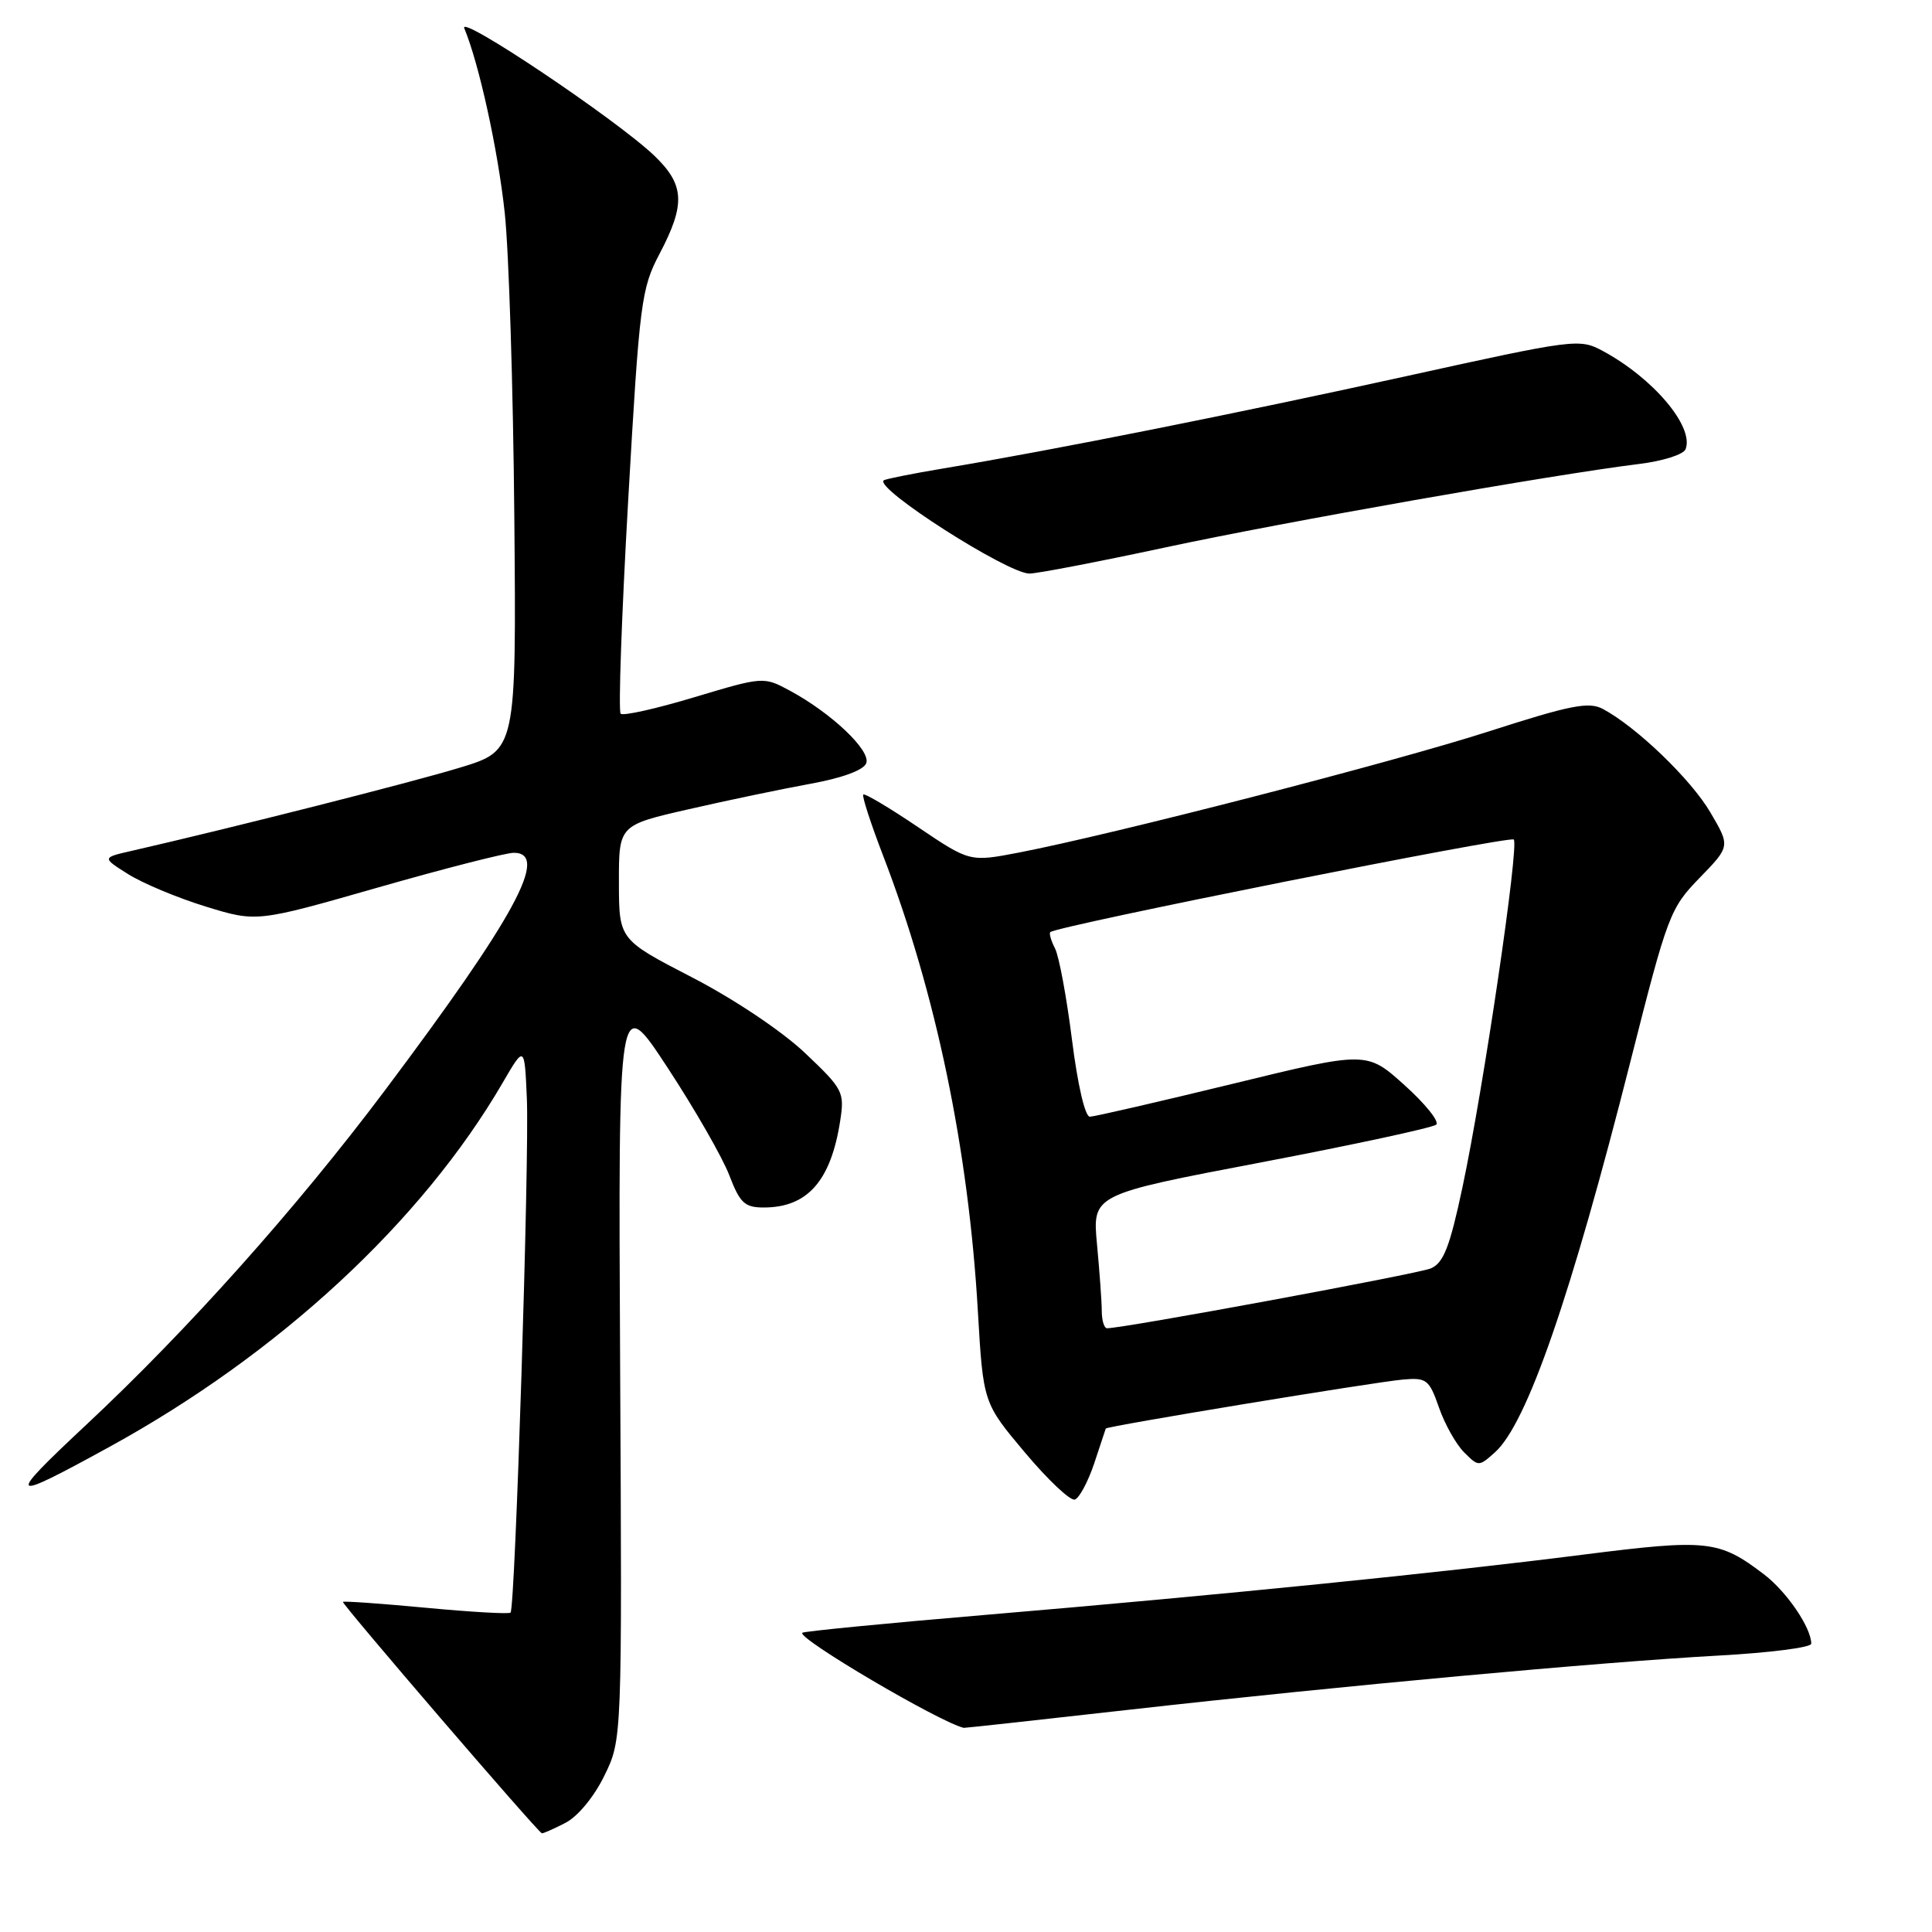 <?xml version="1.0" encoding="UTF-8" standalone="no"?>
<!DOCTYPE svg PUBLIC "-//W3C//DTD SVG 1.1//EN" "http://www.w3.org/Graphics/SVG/1.1/DTD/svg11.dtd" >
<svg xmlns="http://www.w3.org/2000/svg" xmlns:xlink="http://www.w3.org/1999/xlink" version="1.1" viewBox="0 0 256 256">
 <g >
 <path fill="currentColor"
d=" M 74.92 241.54 C 76.56 240.70 78.73 238.07 80.08 235.29 C 82.43 230.50 82.43 230.50 82.17 181.00 C 81.92 131.50 81.92 131.50 88.47 141.49 C 92.07 146.98 95.75 153.40 96.64 155.74 C 98.05 159.41 98.67 160.00 101.20 160.00 C 106.99 160.00 110.10 156.48 111.33 148.51 C 111.92 144.70 111.72 144.31 106.64 139.50 C 103.58 136.61 97.23 132.36 91.67 129.49 C 82.02 124.50 82.02 124.50 82.01 116.92 C 82.00 109.34 82.00 109.34 91.25 107.23 C 96.34 106.06 103.58 104.55 107.36 103.86 C 111.60 103.09 114.43 102.05 114.78 101.13 C 115.42 99.46 110.17 94.48 104.63 91.50 C 101.19 89.65 101.12 89.65 91.99 92.39 C 86.95 93.91 82.55 94.89 82.24 94.57 C 81.92 94.25 82.37 81.51 83.24 66.25 C 84.75 39.92 84.96 38.25 87.42 33.58 C 90.85 27.05 90.71 24.48 86.72 20.65 C 81.75 15.88 60.68 1.75 61.52 3.75 C 63.48 8.45 65.98 19.85 66.88 28.20 C 67.43 33.32 68.00 51.44 68.15 68.47 C 68.42 99.44 68.42 99.44 60.96 101.71 C 54.58 103.66 30.65 109.72 17.50 112.73 C 13.50 113.64 13.50 113.64 17.00 115.84 C 18.93 117.05 23.54 118.98 27.25 120.12 C 34.01 122.20 34.01 122.20 50.08 117.60 C 58.92 115.07 67.02 113.00 68.08 113.00 C 72.86 113.00 68.23 121.52 50.99 144.50 C 39.27 160.10 24.93 176.17 11.43 188.79 C 0.65 198.88 0.94 199.16 14.50 191.72 C 36.97 179.39 55.87 161.90 66.59 143.50 C 69.50 138.50 69.50 138.50 69.81 145.50 C 70.16 153.26 68.27 213.06 67.65 213.68 C 67.44 213.89 62.40 213.60 56.46 213.04 C 50.51 212.48 45.56 212.13 45.44 212.26 C 45.24 212.50 71.25 242.77 71.80 242.92 C 71.96 242.96 73.37 242.34 74.92 241.54 Z  M 149.70 226.54 C 177.59 223.40 212.08 220.23 227.75 219.37 C 234.49 219.00 240.00 218.30 240.00 217.80 C 240.00 215.68 236.76 210.92 233.75 208.62 C 227.78 204.07 226.29 203.91 209.77 206.00 C 190.76 208.42 161.77 211.34 130.58 213.98 C 117.43 215.09 106.51 216.16 106.31 216.35 C 105.60 217.07 124.42 228.16 127.70 228.95 C 127.82 228.98 137.72 227.89 149.70 226.54 Z  M 144.98 193.93 C 145.79 191.49 146.48 189.41 146.52 189.29 C 146.61 188.98 181.98 183.15 185.88 182.80 C 189.03 182.52 189.37 182.79 190.67 186.50 C 191.43 188.70 192.93 191.37 194.00 192.44 C 195.91 194.35 195.95 194.35 198.09 192.44 C 202.32 188.65 208.13 171.89 216.08 140.50 C 220.96 121.22 221.29 120.35 225.21 116.32 C 229.27 112.14 229.27 112.14 226.64 107.66 C 224.08 103.28 216.86 96.33 212.39 93.94 C 210.53 92.95 208.13 93.42 197.29 96.91 C 184.56 101.01 147.61 110.53 135.00 112.97 C 128.50 114.22 128.50 114.22 121.62 109.58 C 117.83 107.02 114.58 105.09 114.39 105.28 C 114.19 105.47 115.38 109.12 117.02 113.39 C 124.01 131.54 128.33 152.31 129.57 173.70 C 130.28 185.89 130.28 185.89 135.81 192.47 C 138.85 196.09 141.83 198.90 142.42 198.70 C 143.01 198.51 144.16 196.36 144.98 193.93 Z  M 154.40 72.54 C 170.09 69.17 205.79 62.88 217.18 61.48 C 220.31 61.10 223.09 60.22 223.35 59.52 C 224.50 56.54 219.07 50.11 212.37 46.50 C 209.28 44.84 208.68 44.92 186.36 49.84 C 163.77 54.81 139.58 59.64 125.00 62.07 C 120.88 62.76 117.32 63.47 117.10 63.65 C 115.81 64.68 133.49 75.99 136.40 76.00 C 137.44 76.00 145.54 74.44 154.40 72.54 Z  M 145.99 173.75 C 145.99 172.51 145.70 168.53 145.36 164.89 C 144.74 158.28 144.74 158.28 167.12 154.02 C 179.43 151.67 189.86 149.42 190.31 149.02 C 190.75 148.62 188.86 146.26 186.11 143.79 C 181.10 139.28 181.10 139.28 163.30 143.62 C 153.51 146.00 145.01 147.96 144.41 147.97 C 143.78 147.99 142.79 143.72 142.04 137.75 C 141.33 132.11 140.32 126.67 139.79 125.66 C 139.27 124.65 138.99 123.68 139.17 123.51 C 139.98 122.71 200.05 110.72 200.58 111.24 C 201.32 111.99 196.57 144.23 193.78 157.34 C 192.10 165.25 191.27 167.36 189.59 168.07 C 187.86 168.80 148.92 176.00 146.69 176.00 C 146.31 176.00 146.00 174.99 145.99 173.75 Z "/>
</g>
</svg>